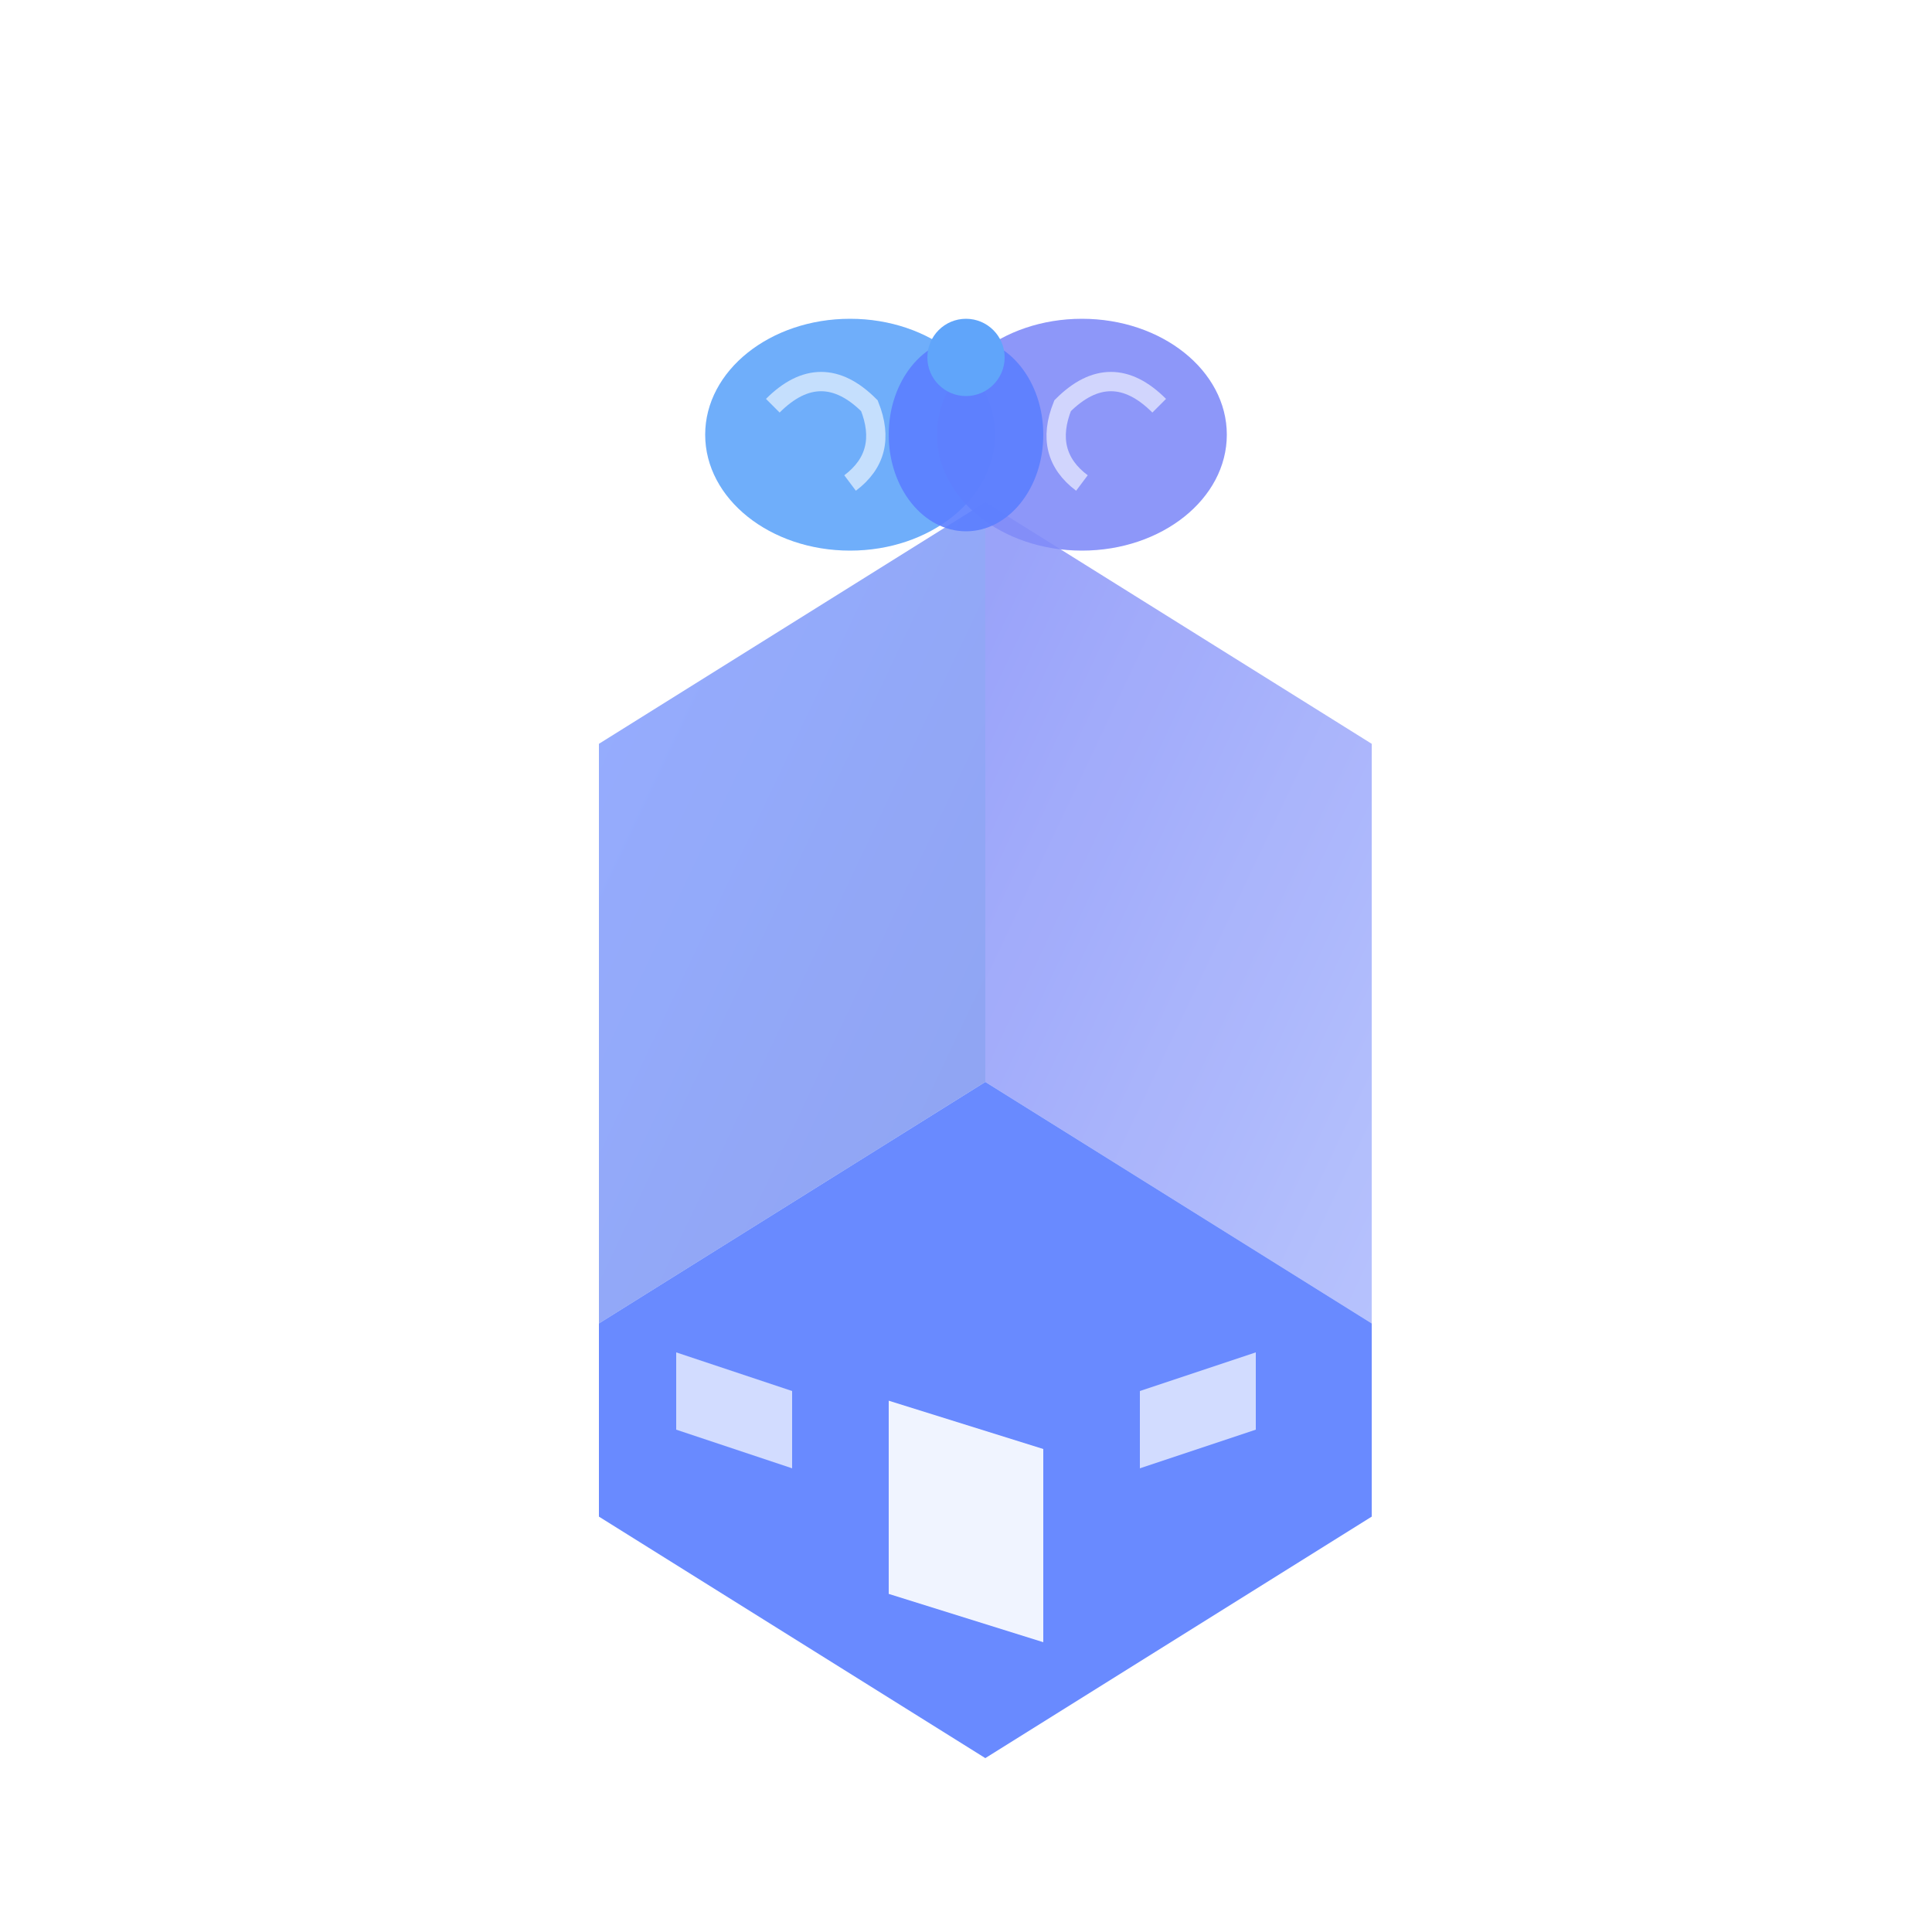 <?xml version="1.0" encoding="UTF-8"?>
<svg width="200" height="200" viewBox="0 0 200 200" fill="none" xmlns="http://www.w3.org/2000/svg">
  <defs>
    <linearGradient id="grad8a" x1="0%" y1="0%" x2="100%" y2="100%">
      <stop offset="0%" stop-color="#5B7FFF" />
      <stop offset="100%" stop-color="#4F6FE8" />
    </linearGradient>
    <linearGradient id="grad8b" x1="0%" y1="0%" x2="100%" y2="100%">
      <stop offset="0%" stop-color="#818CF8" />
      <stop offset="100%" stop-color="#A5B4FC" />
    </linearGradient>
    <filter id="shadow8">
      <feGaussianBlur in="SourceAlpha" stdDeviation="3"/>
      <feOffset dx="2" dy="2" result="offsetblur"/>
      <feMerge>
        <feMergeNode/>
        <feMergeNode in="SourceGraphic"/>
      </feMerge>
    </filter>
  </defs>
  
  <!-- 3D Isometric Style -->
  <g transform="translate(100, 100)">
    <!-- House left side (3D effect) -->
    <path d="M 0 -50 L -40 -25 L -40 35 L 0 10 Z" 
          fill="url(#grad8a)" opacity="0.8" filter="url(#shadow8)"/>
    
    <!-- House right side (3D effect) -->
    <path d="M 0 -50 L 40 -25 L 40 35 L 0 10 Z" 
          fill="url(#grad8b)" opacity="0.9" filter="url(#shadow8)"/>
    
    <!-- House front -->
    <path d="M 0 10 L -40 35 L -40 55 L 0 80 L 40 55 L 40 35 Z" 
          fill="#5B7FFF" opacity="0.95" filter="url(#shadow8)"/>
    
    <!-- Brain on top (3D) -->
    <g transform="translate(0, -55)">
      <!-- Brain left hemisphere -->
      <ellipse cx="-12" cy="0" rx="15" ry="12" fill="#60A5FA" opacity="0.9"/>
      <path d="M -20 -3 Q -15 -8 -10 -3 Q -8 2 -12 5" 
            fill="none" stroke="white" stroke-width="2" opacity="0.6"/>
      
      <!-- Brain right hemisphere -->
      <ellipse cx="12" cy="0" rx="15" ry="12" fill="#818CF8" opacity="0.9"/>
      <path d="M 20 -3 Q 15 -8 10 -3 Q 8 2 12 5" 
            fill="none" stroke="white" stroke-width="2" opacity="0.6"/>
      
      <!-- Center connection -->
      <ellipse cx="0" cy="0" rx="8" ry="10" fill="#5B7FFF" opacity="0.9"/>
      
      <!-- Pulse -->
      <circle cx="0" cy="-8" r="4" fill="#60A5FA">
        <animate attributeName="r" values="4;6;4" dur="2s" repeatCount="indefinite"/>
      </circle>
    </g>
    
    <!-- Door (3D) -->
    <path d="M -8 45 L -8 65 L 8 70 L 8 50 Z" fill="white" opacity="0.9"/>
    
    <!-- Window (3D) -->
    <path d="M -30 40 L -30 48 L -18 52 L -18 44 Z" fill="white" opacity="0.7"/>
    <path d="M 18 44 L 18 52 L 30 48 L 30 40 Z" fill="white" opacity="0.7"/>
  </g>
</svg>